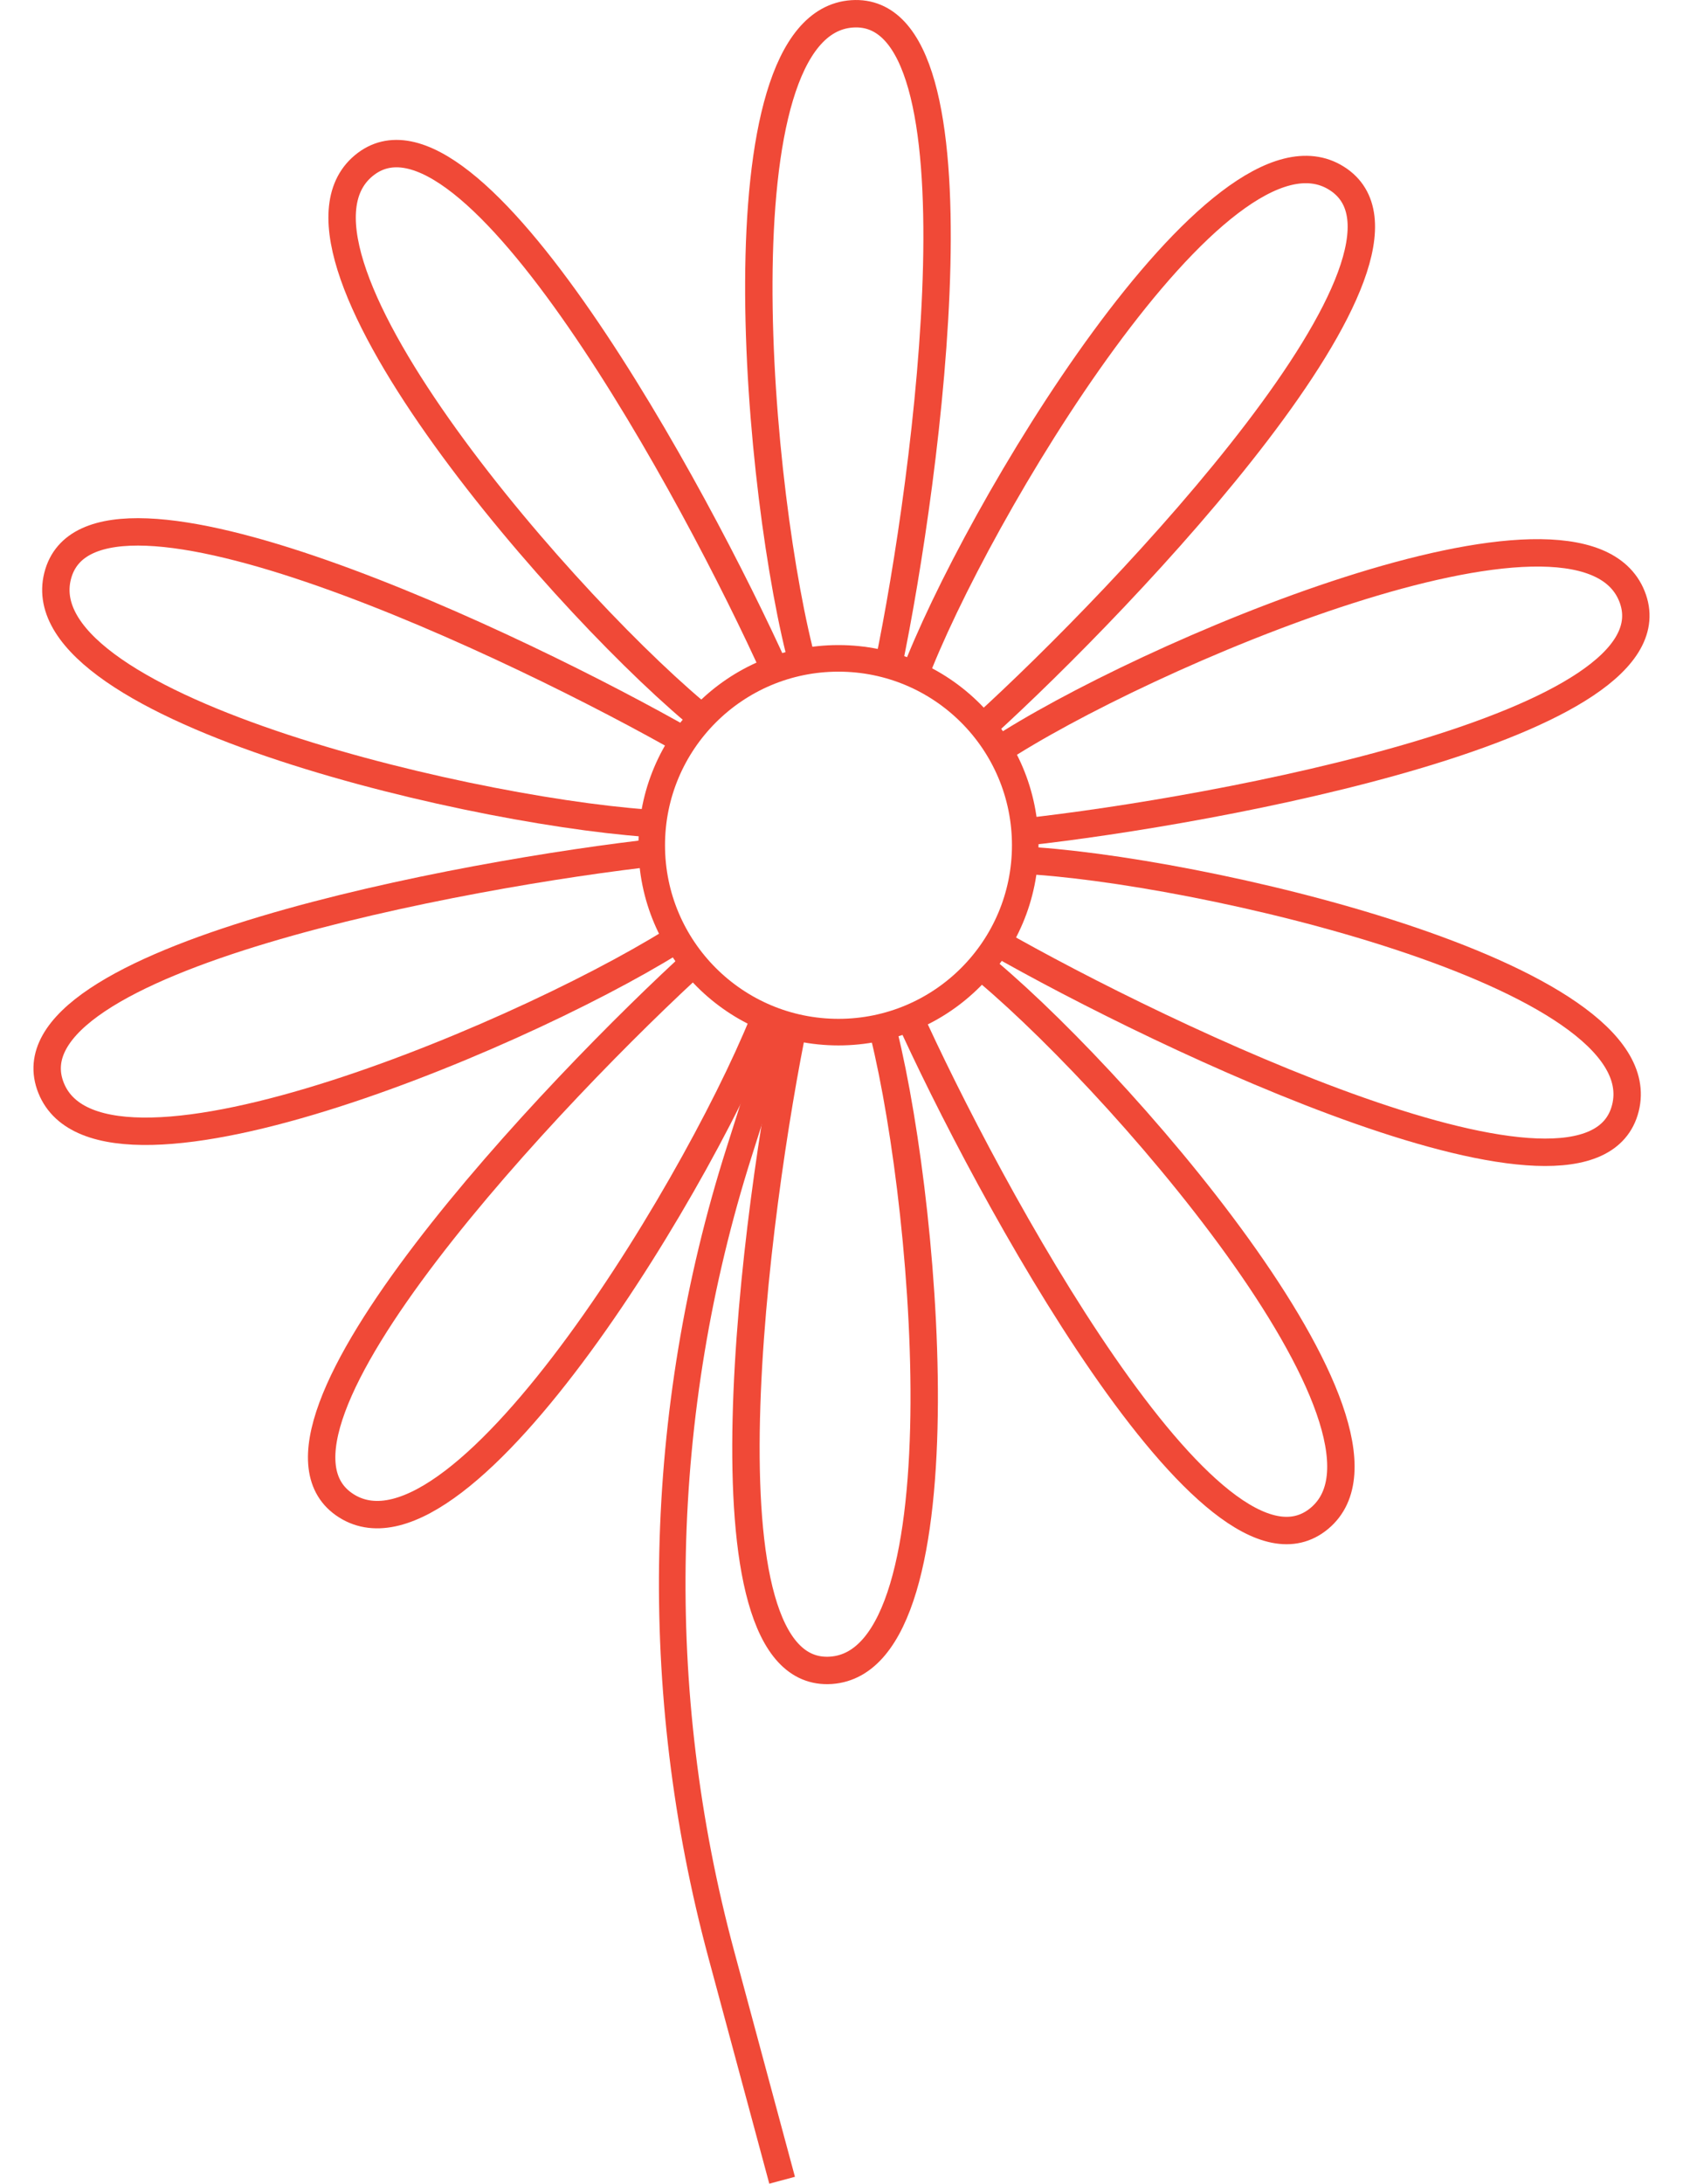 <?xml version="1.0" encoding="UTF-8"?>
<svg id="Layer_2" data-name="Layer 2" xmlns="http://www.w3.org/2000/svg" viewBox="0 0 633.53 821.45">
  <defs>
    <style>
      .cls-1 {
        stroke-width: 10px;
      }

      .cls-1, .cls-2 {
        fill: none;
        stroke: #f04937;
        stroke-linejoin: round;
      }

      .cls-2 {
        stroke-width: 10.31px;
      }
    </style>
  </defs>
  <g id="Layer_1-2" data-name="Layer 1">
    <g>
      <circle class="cls-1" cx="315.63" cy="317.96" r="70.3"/>
      <path class="cls-1" d="M294.41,382.44l-16.2,50.99c-31.1,97.88-33.42,202.63-6.69,301.79l22.89,84.93"/>
      <g>
        <g id="_Radial_Repeat_" data-name="&amp;lt;Radial Repeat&amp;gt;">
          <path class="cls-2" d="M331.07,382.62c17.26,62.45,33.7,242.2-18.28,245.71-51.98,3.51-28.43-174.24-13.65-245.19"/>
        </g>
        <g id="_Radial_Repeat_-2" data-name="&amp;lt;Radial Repeat&amp;gt;">
          <path class="cls-2" d="M289.63,378.44c-22.74,60.67-115.1,215.76-159.21,188.04-44.12-27.71,79.42-157.67,133.07-206.39"/>
        </g>
        <g id="_Radial_Repeat_-3" data-name="&amp;lt;Radial Repeat&amp;gt;">
          <path class="cls-2" d="M258.56,350.71c-54.06,35.71-219.93,106.9-239.33,58.55-19.4-48.35,156.93-80.88,228.97-88.75"/>
        </g>
        <g id="_Radial_Repeat_-4" data-name="&amp;lt;Radial Repeat&amp;gt;">
          <path class="cls-2" d="M249.72,310.02c-64.73-2.88-240.76-42.79-228.04-93.31,12.72-50.52,174.5,26.81,237.41,62.78"/>
        </g>
        <g id="_Radial_Repeat_-5" data-name="&amp;lt;Radial Repeat&amp;gt;">
          <path class="cls-2" d="M266.49,271.9c-50.67-40.38-169.63-176.13-129.64-209.53,39.99-33.39,125.41,124.25,155.16,190.34"/>
        </g>
        <g id="_Radial_Repeat_-6" data-name="&amp;lt;Radial Repeat&amp;gt;">
          <path class="cls-2" d="M302.47,250.92c-17.26-62.45-33.7-242.2,18.28-245.71s28.43,174.24,13.65,245.19"/>
        </g>
        <g id="_Radial_Repeat_-7" data-name="&amp;lt;Radial Repeat&amp;gt;">
          <path class="cls-2" d="M343.9,255.09c22.74-60.67,115.1-215.76,159.21-188.04,44.12,27.71-79.42,157.67-133.07,206.39"/>
        </g>
        <g id="_Radial_Repeat_-8" data-name="&amp;lt;Radial Repeat&amp;gt;">
          <path class="cls-2" d="M374.97,282.82c54.06-35.71,219.93-106.9,239.33-58.55,19.4,48.35-156.93,80.88-228.97,88.75"/>
        </g>
        <g id="_Radial_Repeat_-9" data-name="&amp;lt;Radial Repeat&amp;gt;">
          <path class="cls-2" d="M383.81,323.52c64.73,2.88,240.76,42.79,228.04,93.31-12.72,50.52-174.5-26.81-237.41-62.78"/>
        </g>
        <g id="_Radial_Repeat_-10" data-name="&amp;lt;Radial Repeat&amp;gt;">
          <path class="cls-2" d="M367.04,361.63c50.67,40.38,169.63,176.13,129.64,209.53-39.99,33.39-125.41-124.25-155.16-190.34"/>
        </g>
      </g>
    </g>
  </g>
</svg>